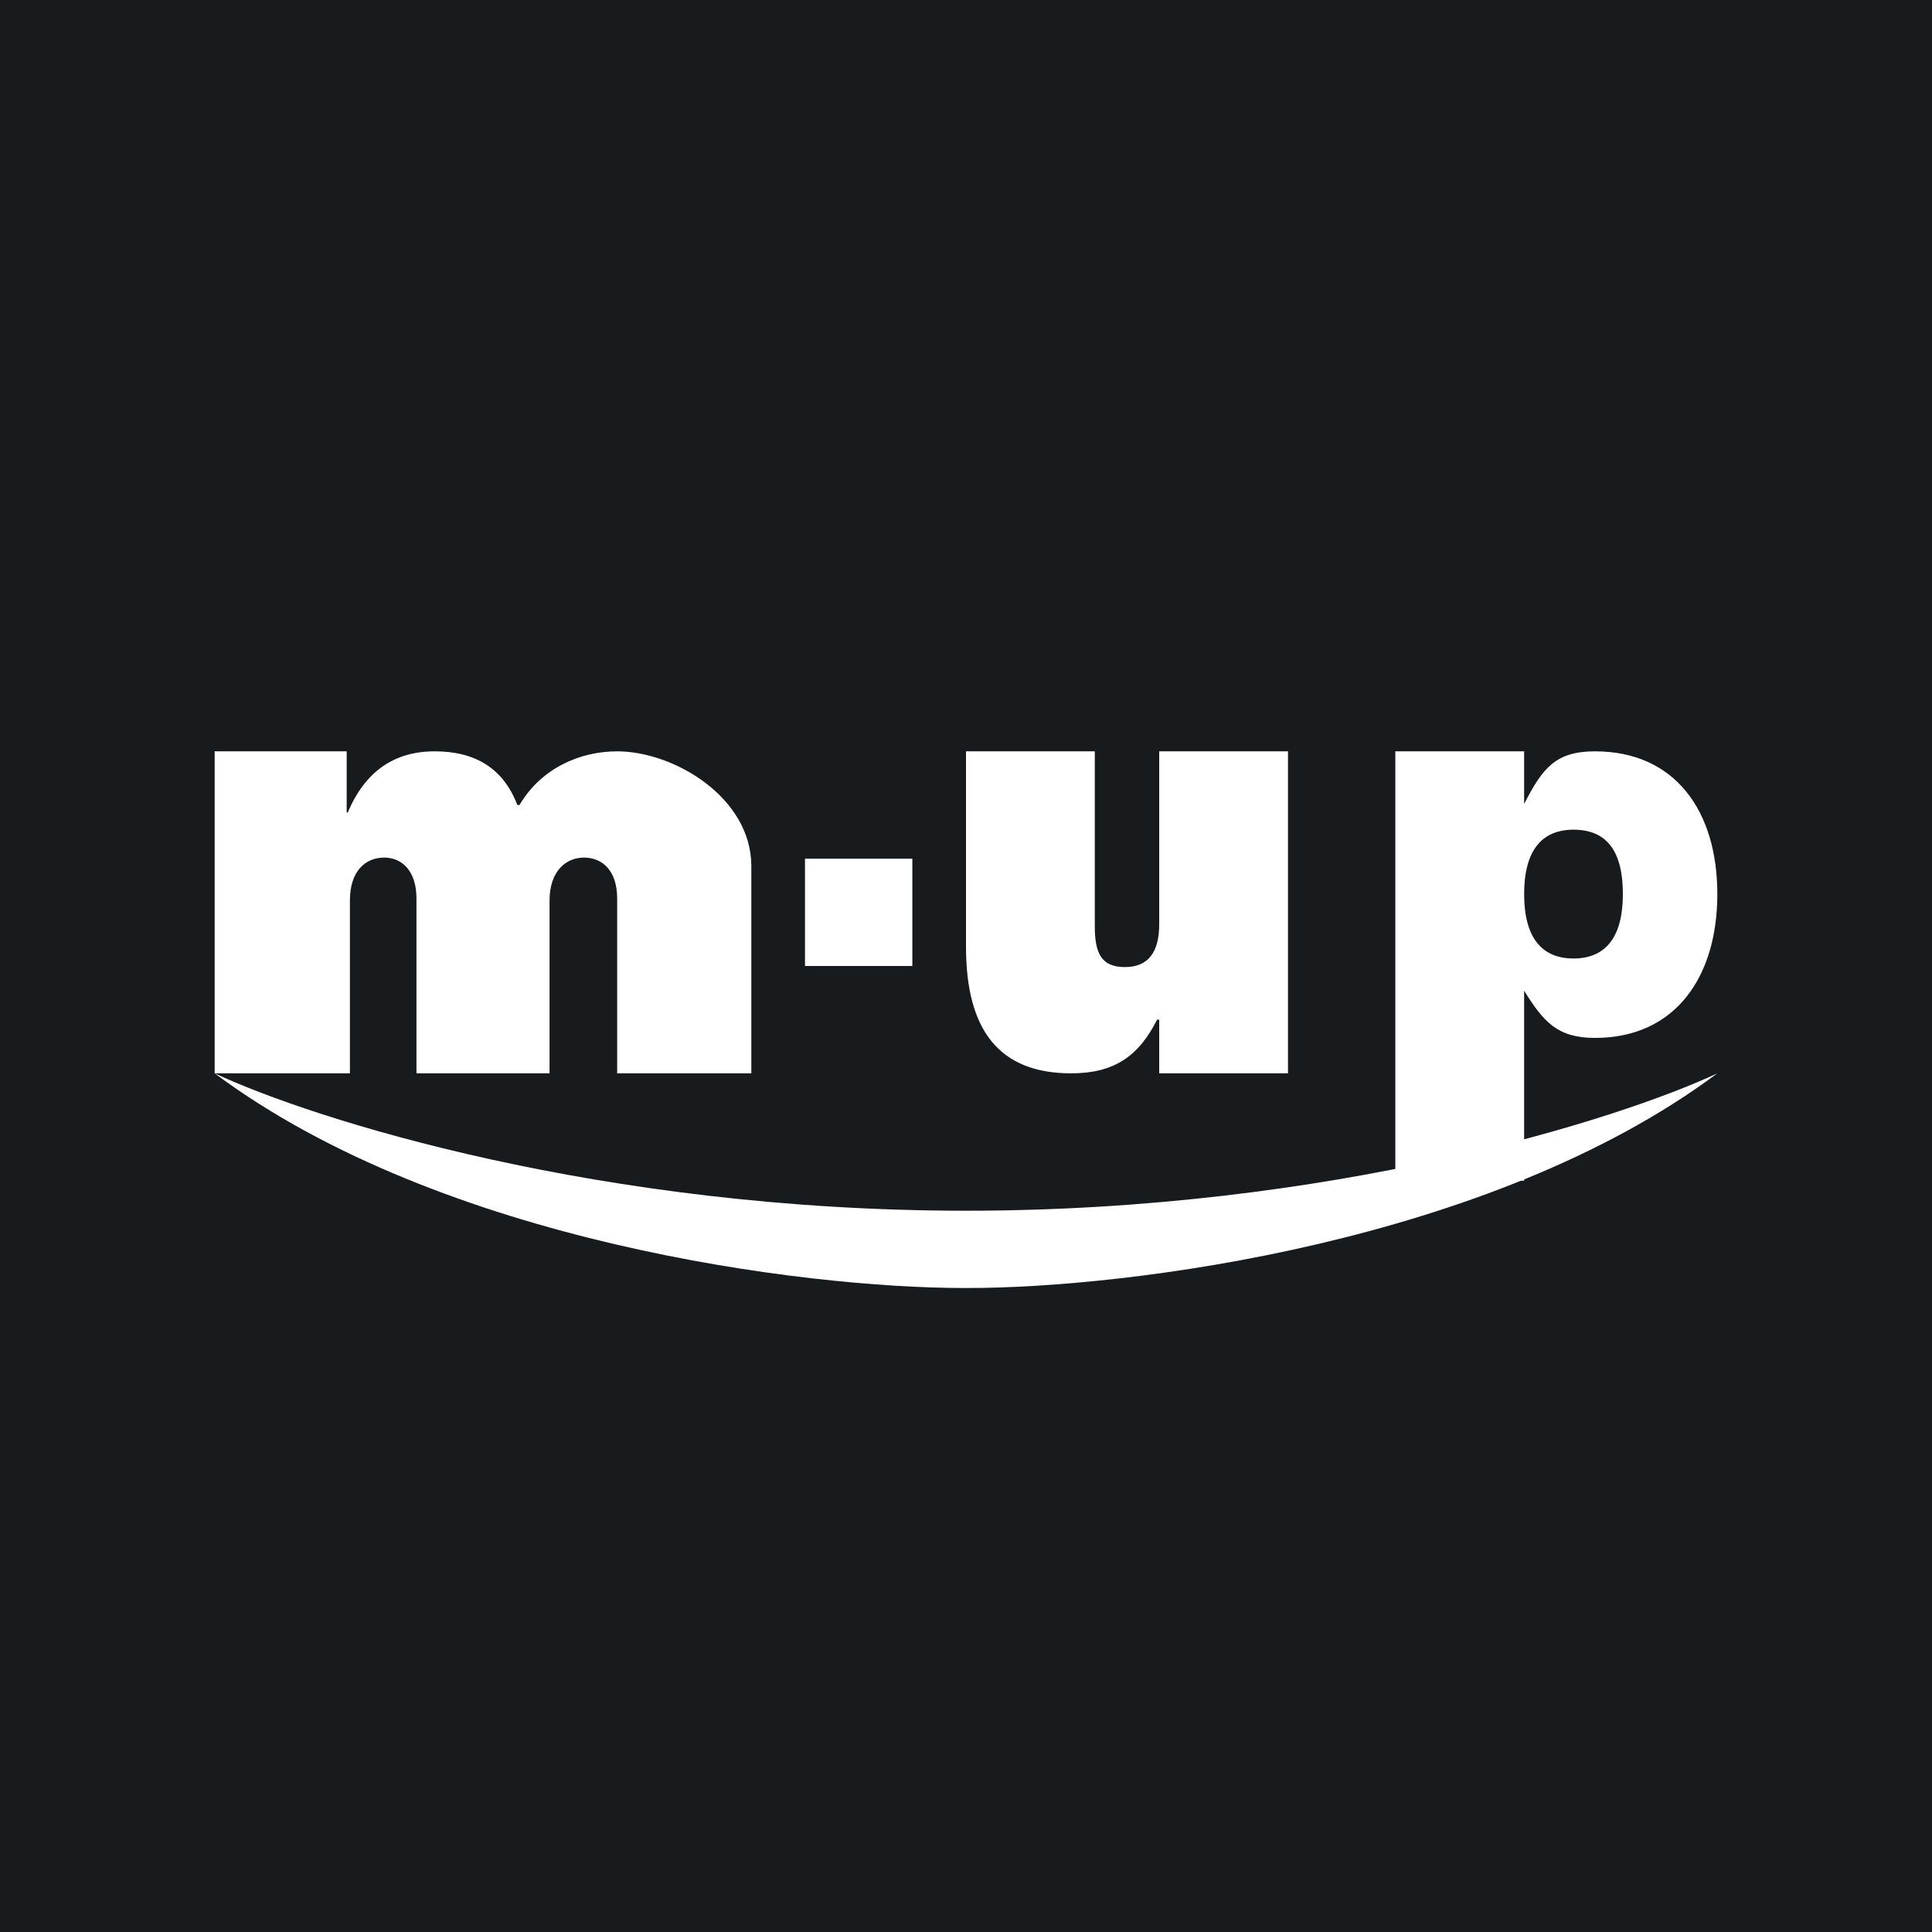 <!-- by TradingView --><svg width="18" height="18" viewBox="0 0 18 18" xmlns="http://www.w3.org/2000/svg"><path fill="#181B1E" d="M0 0h18v18H0z"/><path d="M14.86 7c.75 0 1.14.56 1.14 1.33s-.39 1.34-1.14 1.34c-.35 0-.48-.15-.66-.44V11H13V7h1.2v.49c.17-.33.29-.49.66-.49Zm-.2 1.93c.3 0 .46-.2.46-.6 0-.4-.15-.6-.46-.6-.3 0-.46.2-.46.6 0 .4.16.6.46.6ZM10.8 8.62V7H12v3h-1.2v-.5h-.02c-.17.34-.4.5-.8.5C9.31 10 9 9.6 9 8.82V7h1.2v1.63c0 .25.06.38.28.38.22 0 .32-.14.32-.4ZM8.5 9h-1V8h1v1ZM5.75 7C6.28 7 7 7.43 7 8.07V10H5.75V8.37c0-.25-.13-.38-.31-.38-.17 0-.32.13-.32.4V10H3.88V8.37c0-.25-.13-.38-.3-.38-.18 0-.32.13-.32.4V10H2V7h1.23v.57h.01c.16-.38.43-.57.81-.57.38 0 .64.16.77.5h.02c.2-.34.56-.5.91-.5Z" fill="#fff"/><path d="M9.02 12c1.48 0 4.86-.42 6.98-2-.92.43-3.6 1.28-7 1.28S2.92 10.43 2 10c2.12 1.58 5.5 2 6.98 2h.04Z" fill="#fff"/></svg>